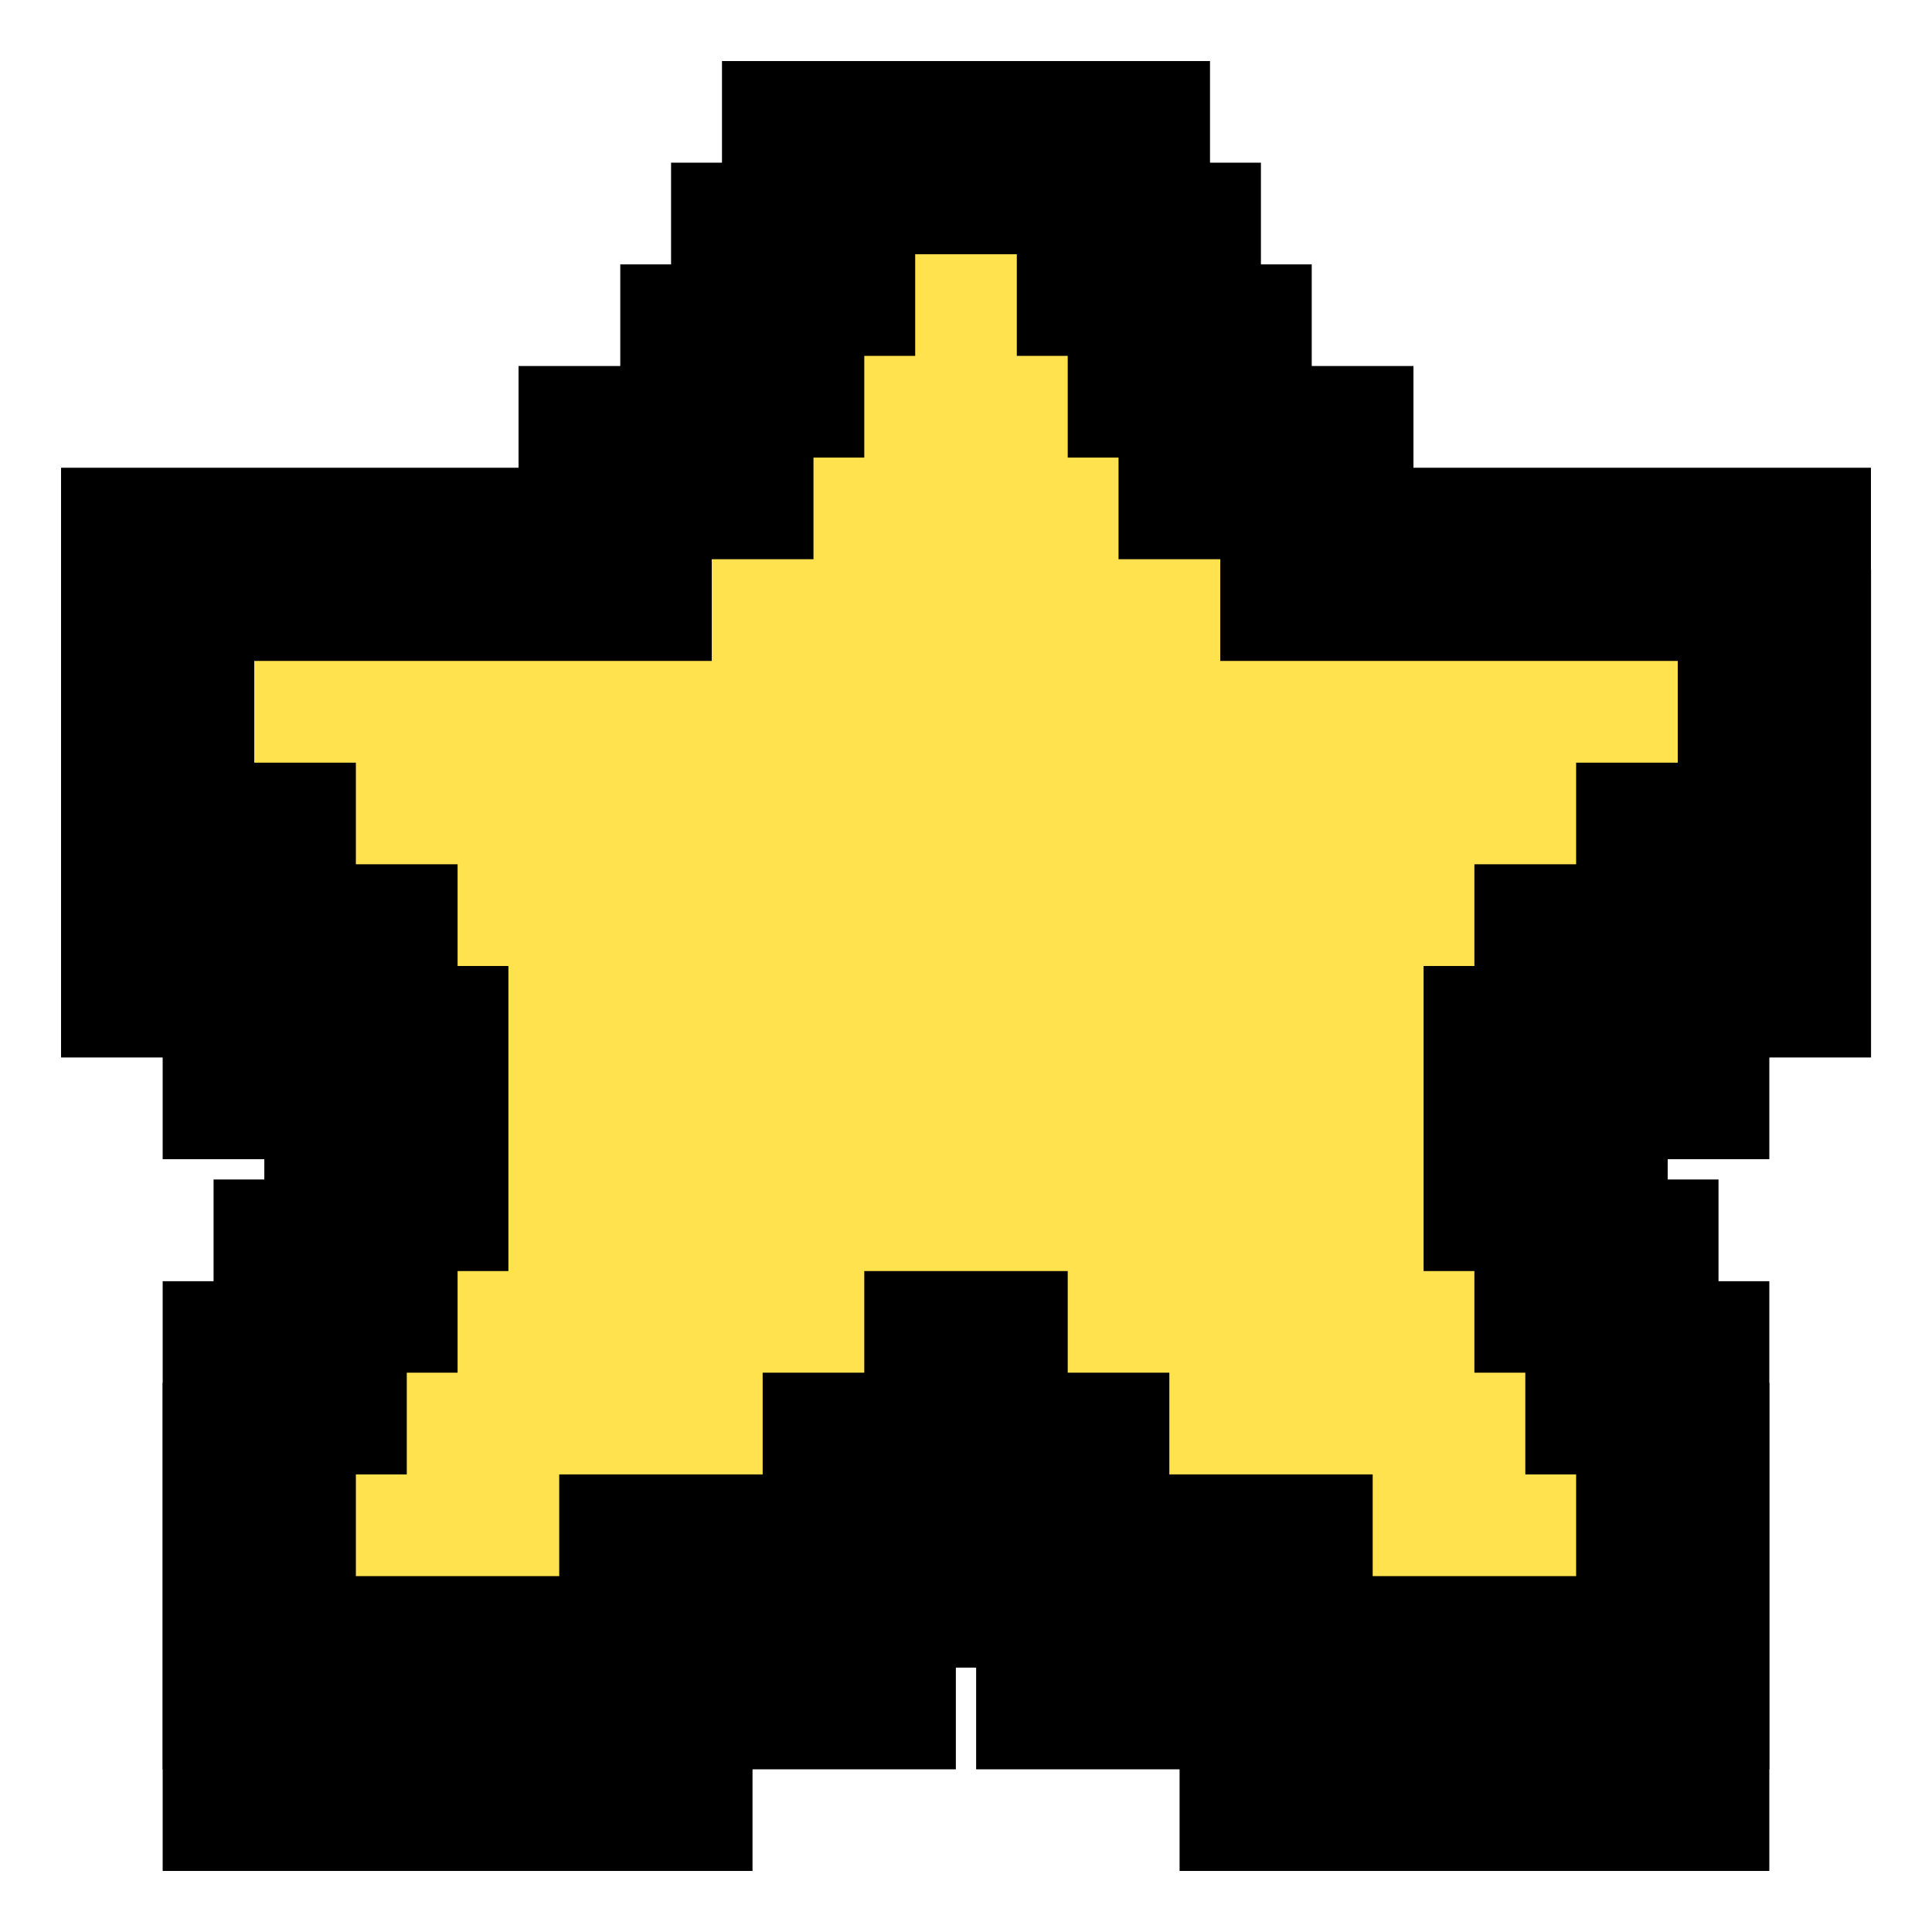 <svg width="20" height="20" viewBox="0 0 20 20" fill="none" xmlns="http://www.w3.org/2000/svg">
<path d="M11.527 3.684V2.684H10.527H9.474H8.474V3.684V3.737H7.947V4.737V4.789H7.421V5.789V5.842H7.369H6.369V6.842V6.895H2.632H1.632V7.895V8.947V9.947H2.632H2.684V10V11H3.684H3.737V11.053V12.053H4.263V12.105V12.158V13.105V13.158V13.21H3.737V14.21V14.263H3.211V15.263V15.316H2.684V16.316V17.368V18.368H3.684H5.79H6.79V17.368V17.316H7.895H8.895V16.316V16.263H8.947H9.947V15.263V15.21H10.053V15.263V16.263H11.053H11.105V16.316V17.316H12.105H13.211V17.368V18.368H14.211H16.316H17.316V17.368V16.316V15.316H16.79V15.263V14.263H16.263V14.21V13.21H15.737V13.158V13.105V12.158V12.105V12.053H16.263V11.053V11H16.316H17.316V10V9.947H17.369H18.369V8.947V7.895V6.895H17.369H13.632V6.842V5.842H12.632H12.579V5.789V4.789H12.053V4.737V3.737H11.527V3.684Z" fill="#FFE24D" stroke="black" stroke-width="2"/>
<path d="M11.526 2.632V1.632H10.526H9.474H8.474V2.632V2.684H7.947V3.684V3.737H7.421V4.737V4.789H7.368H6.368V5.789V5.842H2.632H1.632V6.842V7.895V8.895H2.632H2.684V8.947V9.947H3.684H3.737V10V11H4.263V11.053V11.105V12.053V12.105V12.158H3.737V13.158V13.21H3.211V14.21V14.263H2.684V15.263V16.316V17.316H3.684H5.789H6.789V16.316V16.263H7.895H8.895V15.263V15.21H8.947H9.947V14.21V14.158H10.053V14.21V15.21H11.053H11.105V15.263V16.263H12.105H13.21V16.316V17.316H14.21H16.316H17.316V16.316V15.263V14.263H16.79V14.21V13.21H16.263V13.158V12.158H15.737V12.105V12.053V11.105V11.053V11H16.263V10V9.947H16.316H17.316V8.947V8.895H17.368H18.368V7.895V6.842V5.842H17.368H13.632V5.789V4.789H12.632H12.579V4.737V3.737H12.053V3.684V2.684H11.526V2.632Z" fill="#FFE24D" stroke="black" stroke-width="2"/>
</svg>
